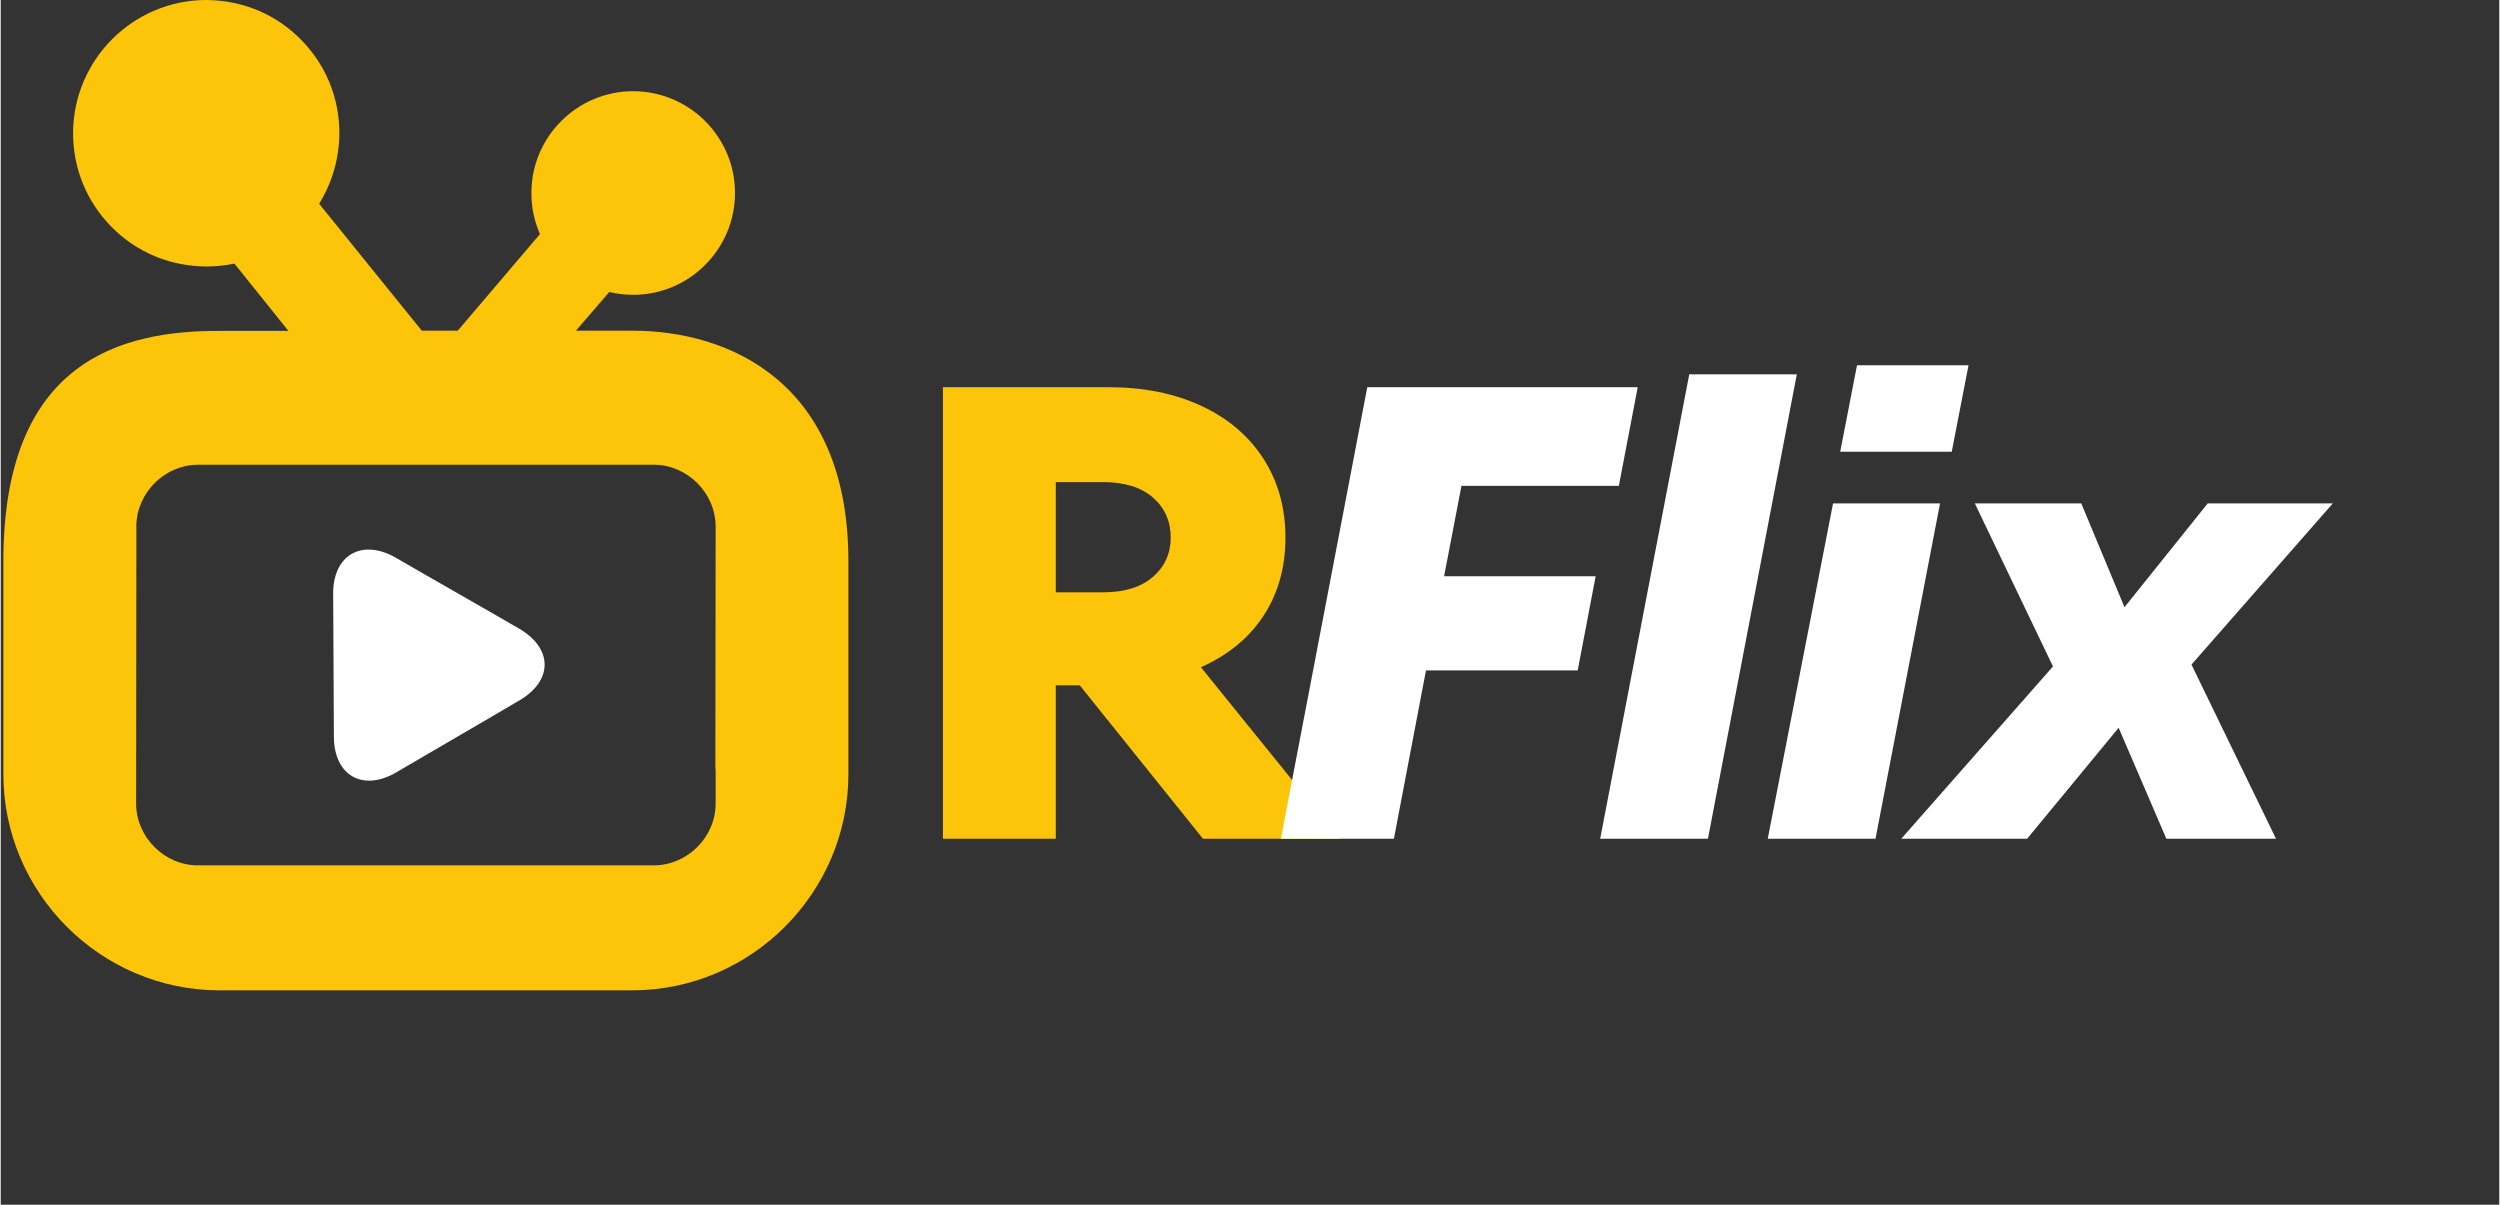 <svg xmlns="http://www.w3.org/2000/svg" xmlns:xlink="http://www.w3.org/1999/xlink" width="276" zoomAndPan="magnify" viewBox="0 0 206.88 99.75" height="133" preserveAspectRatio="xMidYMid meet" version="1.0"><rect x="0" y="0" width="206.88" height="99.75" fill="#333333" stroke="none"/><defs><g/><clipPath id="c40d1b513e"><path d="M 0.199 0 L 70.523 0 L 70.523 82 L 0.199 82 Z M 0.199 0 " clip-rule="nonzero"/></clipPath></defs><g clip-path="url(#c40d1b513e)"><path fill="#fcc509" d="M 52.277 27.379 L 47.625 27.379 L 50.391 24.176 C 51.027 24.328 51.684 24.41 52.371 24.41 C 56.992 24.41 60.77 20.656 60.797 16.031 C 60.828 11.379 57.062 7.57 52.371 7.551 C 47.746 7.551 43.961 11.305 43.941 15.93 C 43.93 17.121 44.172 18.301 44.648 19.383 L 37.844 27.379 L 34.863 27.379 L 26.363 16.867 C 27.434 15.141 28.02 13.145 28.039 11.094 C 28.062 8.148 26.93 5.371 24.859 3.281 C 22.793 1.18 20.035 0.02 17.016 0 C 10.98 0 6.035 4.918 5.992 10.965 C 5.973 13.91 7.102 16.688 9.172 18.785 C 11.242 20.887 14.008 22.047 17.016 22.066 C 17.805 22.066 18.59 21.988 19.348 21.824 L 23.82 27.398 L 18.117 27.398 C 10.051 27.379 0.219 29.809 0.219 46.477 L 0.219 64.094 C 0.219 73.945 8.273 82 18.129 82 L 52.277 82 C 62.121 82 70.188 73.945 70.188 64.094 L 70.188 46.477 C 70.188 31.668 60.344 27.379 52.277 27.379 Z M 54.074 71.652 L 16.332 71.652 C 13.555 71.652 11.211 69.312 11.211 66.535 L 11.23 46.477 L 11.23 43.418 C 11.332 40.723 13.625 38.48 16.332 38.48 L 54.074 38.48 C 56.852 38.48 59.195 40.824 59.195 43.602 L 59.172 63.668 L 59.195 63.668 L 59.195 66.535 C 59.195 69.312 56.852 71.652 54.074 71.652 Z M 54.074 71.652 " fill-opacity="1" fill-rule="nonzero"/></g><path fill="#ffffff" d="M 27.586 61.004 C 27.566 57.754 27.547 52.422 27.527 49.172 C 27.504 45.922 29.938 44.578 32.723 46.184 C 35.5 47.801 40.145 50.434 42.922 52.051 C 45.695 53.664 45.758 56.32 42.992 57.965 C 40.227 59.609 35.551 62.297 32.785 63.93 C 30.027 65.578 27.598 64.254 27.586 61.004 Z M 27.586 61.004 " fill-opacity="1" fill-rule="nonzero"/><g fill="#fcc509" fill-opacity="1"><g transform="translate(73.641, 69.449)"><g><path d="M 25.906 0 L 15.703 -12.703 L 13.719 -12.703 L 13.719 0 L 4.375 0 L 4.375 -37.391 L 18.047 -37.391 C 21.004 -37.391 23.586 -36.867 25.797 -35.828 C 28.004 -34.797 29.711 -33.336 30.922 -31.453 C 32.129 -29.566 32.734 -27.395 32.734 -24.938 C 32.734 -22.477 32.129 -20.32 30.922 -18.469 C 29.711 -16.625 27.984 -15.203 25.734 -14.203 L 37.219 0 Z M 13.719 -29.531 L 13.719 -20.406 L 17.625 -20.406 C 19.406 -20.406 20.785 -20.832 21.766 -21.688 C 22.742 -22.539 23.234 -23.625 23.234 -24.938 C 23.234 -26.289 22.742 -27.395 21.766 -28.25 C 20.785 -29.102 19.406 -29.531 17.625 -29.531 Z M 13.719 -29.531 "/></g></g></g><g fill="#ffffff" fill-opacity="1"><g transform="translate(104.293, 69.449)"><g><path d="M 31.25 -37.391 L 29.688 -29.219 L 16.656 -29.219 L 15.219 -21.734 L 27.766 -21.734 L 26.281 -13.938 L 13.719 -13.938 L 11.062 0 L 1.703 0 L 8.859 -37.391 Z M 31.25 -37.391 "/></g></g></g><g fill="#ffffff" fill-opacity="1"><g transform="translate(131.419, 69.449)"><g><path d="M 9.938 0 L 1.016 0 L 8.391 -38.453 L 17.297 -38.453 Z M 9.938 0 "/></g></g></g><g fill="#ffffff" fill-opacity="1"><g transform="translate(145.622, 69.449)"><g><path d="M 9.609 0 L 0.688 0 L 6.094 -27.766 L 14.953 -27.766 Z M 15.922 -32.047 L 6.688 -32.047 L 8.078 -39.203 L 17.312 -39.203 Z M 15.922 -32.047 "/></g></g></g><g fill="#ffffff" fill-opacity="1"><g transform="translate(159.238, 69.449)"><g><path d="M 23.5 -27.766 L 33.859 -27.766 L 22.156 -14.422 L 29.156 0 L 20.078 0 L 16.125 -9.188 L 8.547 0 L -1.875 0 L 10.688 -14.266 L 4.219 -27.766 L 13.031 -27.766 L 16.609 -19.172 Z M 23.5 -27.766 "/></g></g></g></svg>